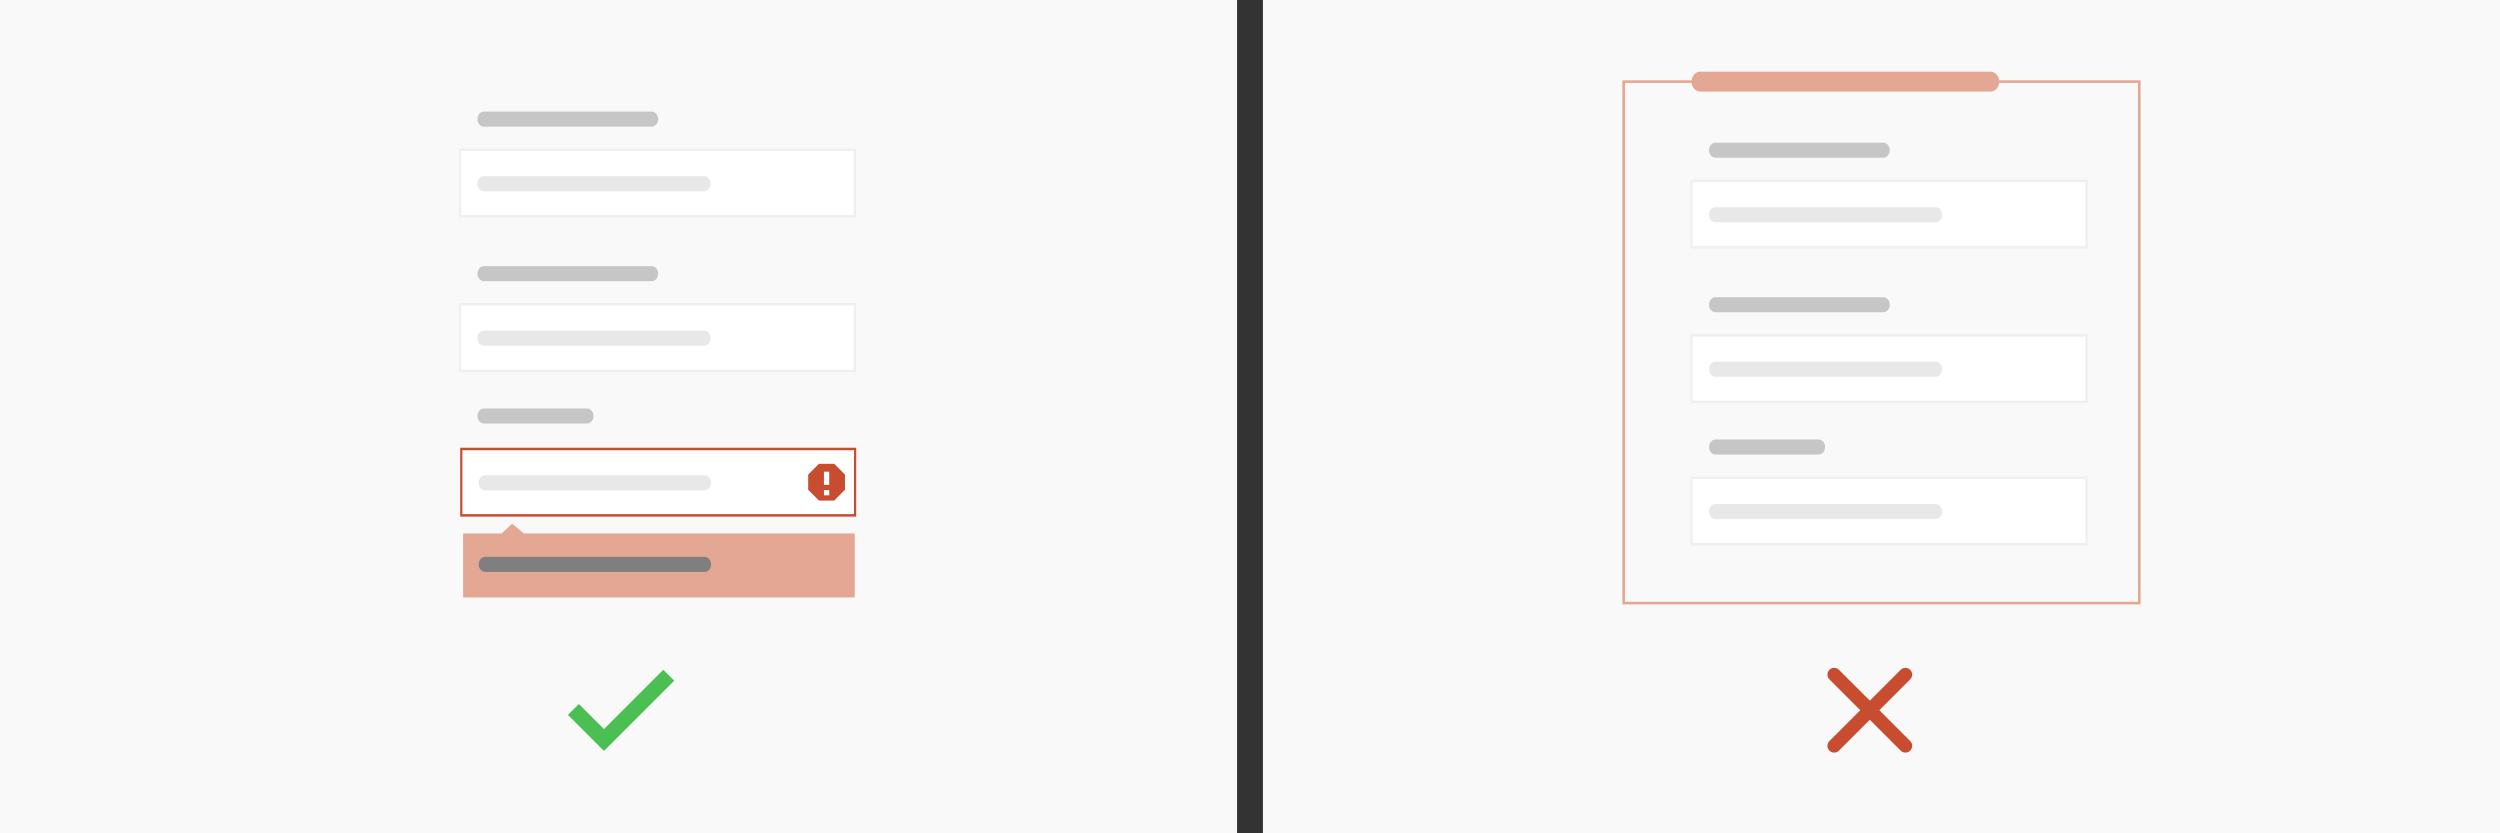 <?xml version="1.0" encoding="utf-8"?>
<!-- Generator: Adobe Illustrator 16.0.4, SVG Export Plug-In . SVG Version: 6.00 Build 0)  -->
<!DOCTYPE svg PUBLIC "-//W3C//DTD SVG 1.1//EN" "http://www.w3.org/Graphics/SVG/1.1/DTD/svg11.dtd">
<svg version="1.1" id="Layer_1" xmlns="http://www.w3.org/2000/svg" xmlns:xlink="http://www.w3.org/1999/xlink" x="0px" y="0px"
	 width="960px" height="320px" viewBox="0 0 960 320" enable-background="new 0 0 960 320" xml:space="preserve">
<rect x="0" y="0" width="960" height="320" fill="#333333" stroke="none"/>
<rect x="484.967" y="-1" fill="#F9F9F9" width="475.033" height="321"/>
<rect x="623.488" y="31.346" fill="none" stroke="#E4A793" stroke-miterlimit="10" width="197.989" height="200.241"/>
<circle fill="#FFFFFF" cx="238.486" cy="260.856" r="26.999"/>
<rect y="-1" fill="#F9F9F9" width="475.032" height="321"/>
<g>
	<g>
		<rect x="172.235" y="-209.419" fill="#FFFFFF" width="200.167" height="33.756"/>
		<path fill="#EFEFEF" d="M372.955-175.026H171.681v-35.03h201.273L372.955-175.026L372.955-175.026z M172.79-176.3h199.058v-32.483
			H172.79V-176.3z"/>
	</g>
	<path fill="#E8E8E8" d="M295.906-188.403H184.393c-1.831,0-3.308-1.708-3.308-3.82c0-2.113,1.479-3.821,3.308-3.821h111.513
		c1.834,0,3.319,1.708,3.319,3.821C299.223-190.109,297.738-188.403,295.906-188.403z"/>
	<path fill="#C6C6C6" d="M269.366-221.101H184.4c-1.833,0-3.315-1.71-3.315-3.82c0-2.11,1.482-3.821,3.315-3.821h84.966
		c1.833,0,3.322,1.71,3.322,3.821C272.686-222.812,271.2-221.101,269.366-221.101z"/>
</g>
<path fill="#C6C6C6" d="M1154.55-178.522l-4.455-4.456c-0.288-0.432-0.861-0.432-1.295,0l-0.001,0.001l-1.642-1.642
	c2.733-3.353,2.542-8.375-0.657-11.44c-3.306-3.306-8.77-3.306-12.218,0c-3.308,3.306-3.308,8.769,0,12.218
	c3.104,3.103,8.085,3.254,11.541,0.532l1.655,1.655c-0.396,0.295-0.396,0.845,0.024,1.263l4.455,4.456
	c0.287,0.431,0.861,0.431,1.295,0l1.293-1.293C1154.98-177.516,1154.98-178.091,1154.55-178.522z M1136.151-185.709
	c-2.303-2.444-2.444-6.181,0-8.625c2.44-2.444,6.322-2.444,8.624,0c2.441,2.444,2.441,6.181,0,8.625
	C1142.332-183.265,1138.45-183.265,1136.151-185.709z"/>
<path fill="#4BBF53" d="M231.912,279.967l-9.631-9.631l-4.2,4.193l13.829,13.832l26.979-26.971l-4.201-4.195L231.912,279.967z"/>
<g>
	<path fill="#C84D30" d="M731.693,289.002c-0.668,0-1.338-0.259-1.845-0.766l-27.354-27.354c-0.994-1.013-0.994-2.657,0-3.672
		c1.012-1.021,2.674-1.021,3.671,0l27.354,27.354c1.015,1.014,1.015,2.658,0,3.662C733.032,288.743,732.361,289.002,731.693,289.002
		z"/>
	<path fill="#C84D30" d="M704.339,289.002c-0.668,0-1.33-0.259-1.843-0.766c-1.012-1.014-1.012-2.658,0-3.672l27.354-27.344
		c1.021-1.021,2.659-1.021,3.669,0c1.016,1.01,1.016,2.647,0,3.66l-27.353,27.354C705.678,288.743,704.999,289.002,704.339,289.002z
		"/>
</g>
<g>
	<path fill="#DDDDDD" d="M1540.375,226.09h-11.85l45.896-106.199h10.5l45.604,106.199h-12l-11.701-27.898h-54.898L1540.375,226.09z
		 M1555.975,188.291h46.804l-23.4-56.4L1555.975,188.291z"/>
	<path fill="#DDDDDD" d="M1689.774,180.656c0-6.055-1.604-10.57-4.803-13.549c-3.198-2.979-7.853-4.469-13.947-4.469
		c-4.2,0-8.104,0.75-11.7,2.25c-3.6,1.5-6.65,3.502-9.149,6l-5.698-6.75c2.896-2.897,6.727-5.301,11.477-7.201
		c4.748-1.898,10.125-2.852,16.125-2.852c3.799,0,7.351,0.525,10.648,1.576c3.302,1.049,6.198,2.625,8.698,4.725
		c2.499,2.101,4.448,4.75,5.854,7.949c1.396,3.202,2.101,6.952,2.101,11.25v30.75c0,2.701,0.1,5.502,0.3,8.398
		c0.198,2.9,0.5,5.354,0.899,7.352h-9.149c-0.3-1.697-0.552-3.548-0.75-5.549c-0.2-2-0.3-3.949-0.3-5.854h-0.301
		c-3.201,4.701-6.824,8.076-10.875,10.125s-8.926,3.074-14.625,3.074c-2.699,0-5.477-0.377-8.324-1.127
		c-2.851-0.753-5.452-1.979-7.801-3.688c-2.354-1.706-4.301-3.914-5.852-6.623c-1.553-2.709-2.323-6.021-2.323-9.937
		c0-5.419,1.374-9.706,4.125-12.864c2.749-3.158,6.425-5.521,11.021-7.072c4.603-1.559,9.875-2.562,15.825-3.012
		c5.947-0.451,12.123-0.682,18.524-0.682V180.656L1689.774,180.656z M1686.774,190.99c-4.2,0-8.429,0.176-12.678,0.523
		c-4.252,0.354-8.101,1.051-11.551,2.102c-3.449,1.051-6.272,2.576-8.476,4.574c-2.201,2.002-3.303,4.646-3.303,7.949
		c0,2.5,0.477,4.603,1.428,6.301c0.947,1.701,2.226,3.074,3.822,4.125c1.602,1.051,3.375,1.801,5.325,2.25
		c1.948,0.449,3.924,0.676,5.925,0.676c3.604,0,6.803-0.623,9.604-1.875c2.798-1.249,5.146-2.948,7.049-5.102
		c1.898-2.147,3.352-4.625,4.354-7.428c1-2.798,1.5-5.748,1.5-8.852v-5.25L1686.774,190.99L1686.774,190.99z"/>
</g>
<path fill="#E4A793" d="M764.377,35.167H652.865c-1.831,0-3.31-1.708-3.31-3.82c0-2.112,1.479-3.82,3.31-3.82h111.512
	c1.834,0,3.319,1.708,3.319,3.82C767.695,33.458,766.21,35.167,764.377,35.167z"/>
<path fill="#C6C6C6" d="M236.584-148.979h-52.186c-1.833,0-3.315-1.71-3.315-3.819c0-2.111,1.482-3.821,3.315-3.821h52.186
	c1.833,0,3.322,1.71,3.322,3.821C239.903-150.689,238.418-148.979,236.584-148.979z"/>
<g>
	<g>
		<rect x="649.557" y="128.762" fill="#FFFFFF" width="151.663" height="25.577"/>
		<path fill="#EFEFEF" d="M801.639,154.821H649.137v-26.542h152.502V154.821L801.639,154.821z M649.977,153.856H800.8v-24.612
			H649.977V153.856z"/>
	</g>
	<path fill="#E8E8E8" d="M743.26,144.686h-84.49c-1.389,0-2.508-1.294-2.508-2.894c0-1.601,1.121-2.895,2.508-2.895h84.49
		c1.391,0,2.516,1.294,2.516,2.895C745.773,143.393,744.648,144.686,743.26,144.686z"/>
	<path fill="#C6C6C6" d="M723.151,119.911h-64.378c-1.39,0-2.513-1.296-2.513-2.894c0-1.599,1.123-2.895,2.513-2.895h64.378
		c1.39,0,2.517,1.296,2.517,2.895C725.666,118.615,724.541,119.911,723.151,119.911z"/>
</g>
<g>
	<g>
		<rect x="649.557" y="69.42" fill="#FFFFFF" width="151.663" height="25.577"/>
		<path fill="#EFEFEF" d="M801.639,95.479H649.137V68.937h152.502V95.479L801.639,95.479z M649.977,94.514H800.8V69.902H649.977
			V94.514z"/>
	</g>
	<path fill="#E8E8E8" d="M743.26,85.344h-84.49c-1.389,0-2.508-1.294-2.508-2.894c0-1.601,1.121-2.895,2.508-2.895h84.49
		c1.391,0,2.516,1.294,2.516,2.895C745.773,84.051,744.648,85.344,743.26,85.344z"/>
	<path fill="#C6C6C6" d="M723.151,60.569h-64.378c-1.39,0-2.513-1.296-2.513-2.894c0-1.599,1.123-2.895,2.513-2.895h64.378
		c1.39,0,2.517,1.296,2.517,2.895C725.666,59.273,724.541,60.569,723.151,60.569z"/>
</g>
<g>
	<g>
		<rect x="649.557" y="183.407" fill="#FFFFFF" width="151.663" height="25.577"/>
		<path fill="#EFEFEF" d="M801.639,209.467H649.137v-26.542h152.502V209.467L801.639,209.467z M649.977,208.502H800.8v-24.611
			H649.977V208.502z"/>
	</g>
	<path fill="#E8E8E8" d="M743.26,199.332h-84.49c-1.389,0-2.508-1.294-2.508-2.895c0-1.602,1.121-2.896,2.508-2.896h84.49
		c1.391,0,2.516,1.294,2.516,2.896C745.773,198.038,744.648,199.332,743.26,199.332z"/>
	<path fill="#C6C6C6" d="M698.312,174.557h-39.54c-1.39,0-2.513-1.295-2.513-2.894s1.123-2.896,2.513-2.896h39.54
		c1.389,0,2.518,1.297,2.518,2.896C700.828,173.262,699.703,174.557,698.312,174.557z"/>
</g>
<g>
	<g>
		<rect x="176.634" y="116.838" fill="#FFFFFF" width="151.663" height="25.577"/>
		<path fill="#EFEFEF" d="M328.716,142.897H176.214v-26.542h152.502V142.897z M177.054,141.932h150.823V117.32H177.054V141.932z"/>
	</g>
	<path fill="#E8E8E8" d="M270.337,132.762h-84.491c-1.388,0-2.507-1.294-2.507-2.894c0-1.601,1.121-2.895,2.507-2.895h84.491
		c1.39,0,2.515,1.294,2.515,2.895C272.851,131.469,271.726,132.762,270.337,132.762z"/>
	<path fill="#C6C6C6" d="M250.229,107.987h-64.378c-1.389,0-2.512-1.296-2.512-2.894c0-1.599,1.123-2.895,2.512-2.895h64.378
		c1.39,0,2.517,1.296,2.517,2.895C252.743,106.691,251.618,107.987,250.229,107.987z"/>
</g>
<g>
	<g>
		<rect x="176.634" y="57.496" fill="#FFFFFF" width="151.663" height="25.577"/>
		<path fill="#EFEFEF" d="M328.716,83.555H176.214V57.013h152.502V83.555z M177.054,82.59h150.823V57.978H177.054V82.59z"/>
	</g>
	<path fill="#E8E8E8" d="M270.337,73.42h-84.491c-1.388,0-2.507-1.294-2.507-2.894c0-1.601,1.121-2.895,2.507-2.895h84.491
		c1.39,0,2.515,1.294,2.515,2.895C272.851,72.127,271.726,73.42,270.337,73.42z"/>
	<path fill="#C6C6C6" d="M250.229,48.645h-64.378c-1.389,0-2.512-1.296-2.512-2.894c0-1.599,1.123-2.895,2.512-2.895h64.378
		c1.39,0,2.517,1.296,2.517,2.895C252.743,47.349,251.618,48.645,250.229,48.645z"/>
</g>
<path fill="#C6C6C6" d="M225.39,162.635h-39.54c-1.389,0-2.512-1.296-2.512-2.896c0-1.599,1.123-2.896,2.512-2.896h39.54
	c1.389,0,2.518,1.297,2.518,2.896C227.905,161.339,226.78,162.635,225.39,162.635z"/>
<rect x="177.133" y="172.405" fill="#FFFFFF" width="151.227" height="25.503"/>
<path fill="#C84D30" d="M328.776,198.389H176.714v-26.465h152.062V198.389z M177.552,197.427H327.94v-24.54H177.552V197.427z"/>
<path fill="#E8E8E8" d="M270.566,188.283h-84.248c-1.383,0-2.5-1.29-2.5-2.887c0-1.596,1.118-2.887,2.5-2.887h84.248
	c1.385,0,2.507,1.291,2.507,2.887C273.072,186.993,271.95,188.283,270.566,188.283z"/>
<polygon fill="#E4A793" points="177.832,229.391 328.219,229.391 328.219,204.85 201.186,204.85 196.653,201.096 192.624,204.85 
	177.832,204.85 "/>
<path fill="#C84D30" d="M320.332,178.089h-5.852l-4.138,4.14v5.853l4.138,4.138h5.852l4.14-4.138v-5.853L320.332,178.089z
	 M318.417,190.2h-2.019v-2.021h2.019V190.2z M318.417,186.163h-2.019v-5.046h2.019V186.163z"/>
<path fill="#7F7F7F" d="M270.566,219.62h-84.248c-1.383,0-2.5-1.29-2.5-2.886s1.118-2.887,2.5-2.887h84.248
	c1.385,0,2.507,1.291,2.507,2.887C273.072,218.33,271.95,219.62,270.566,219.62z"/>
</svg>

